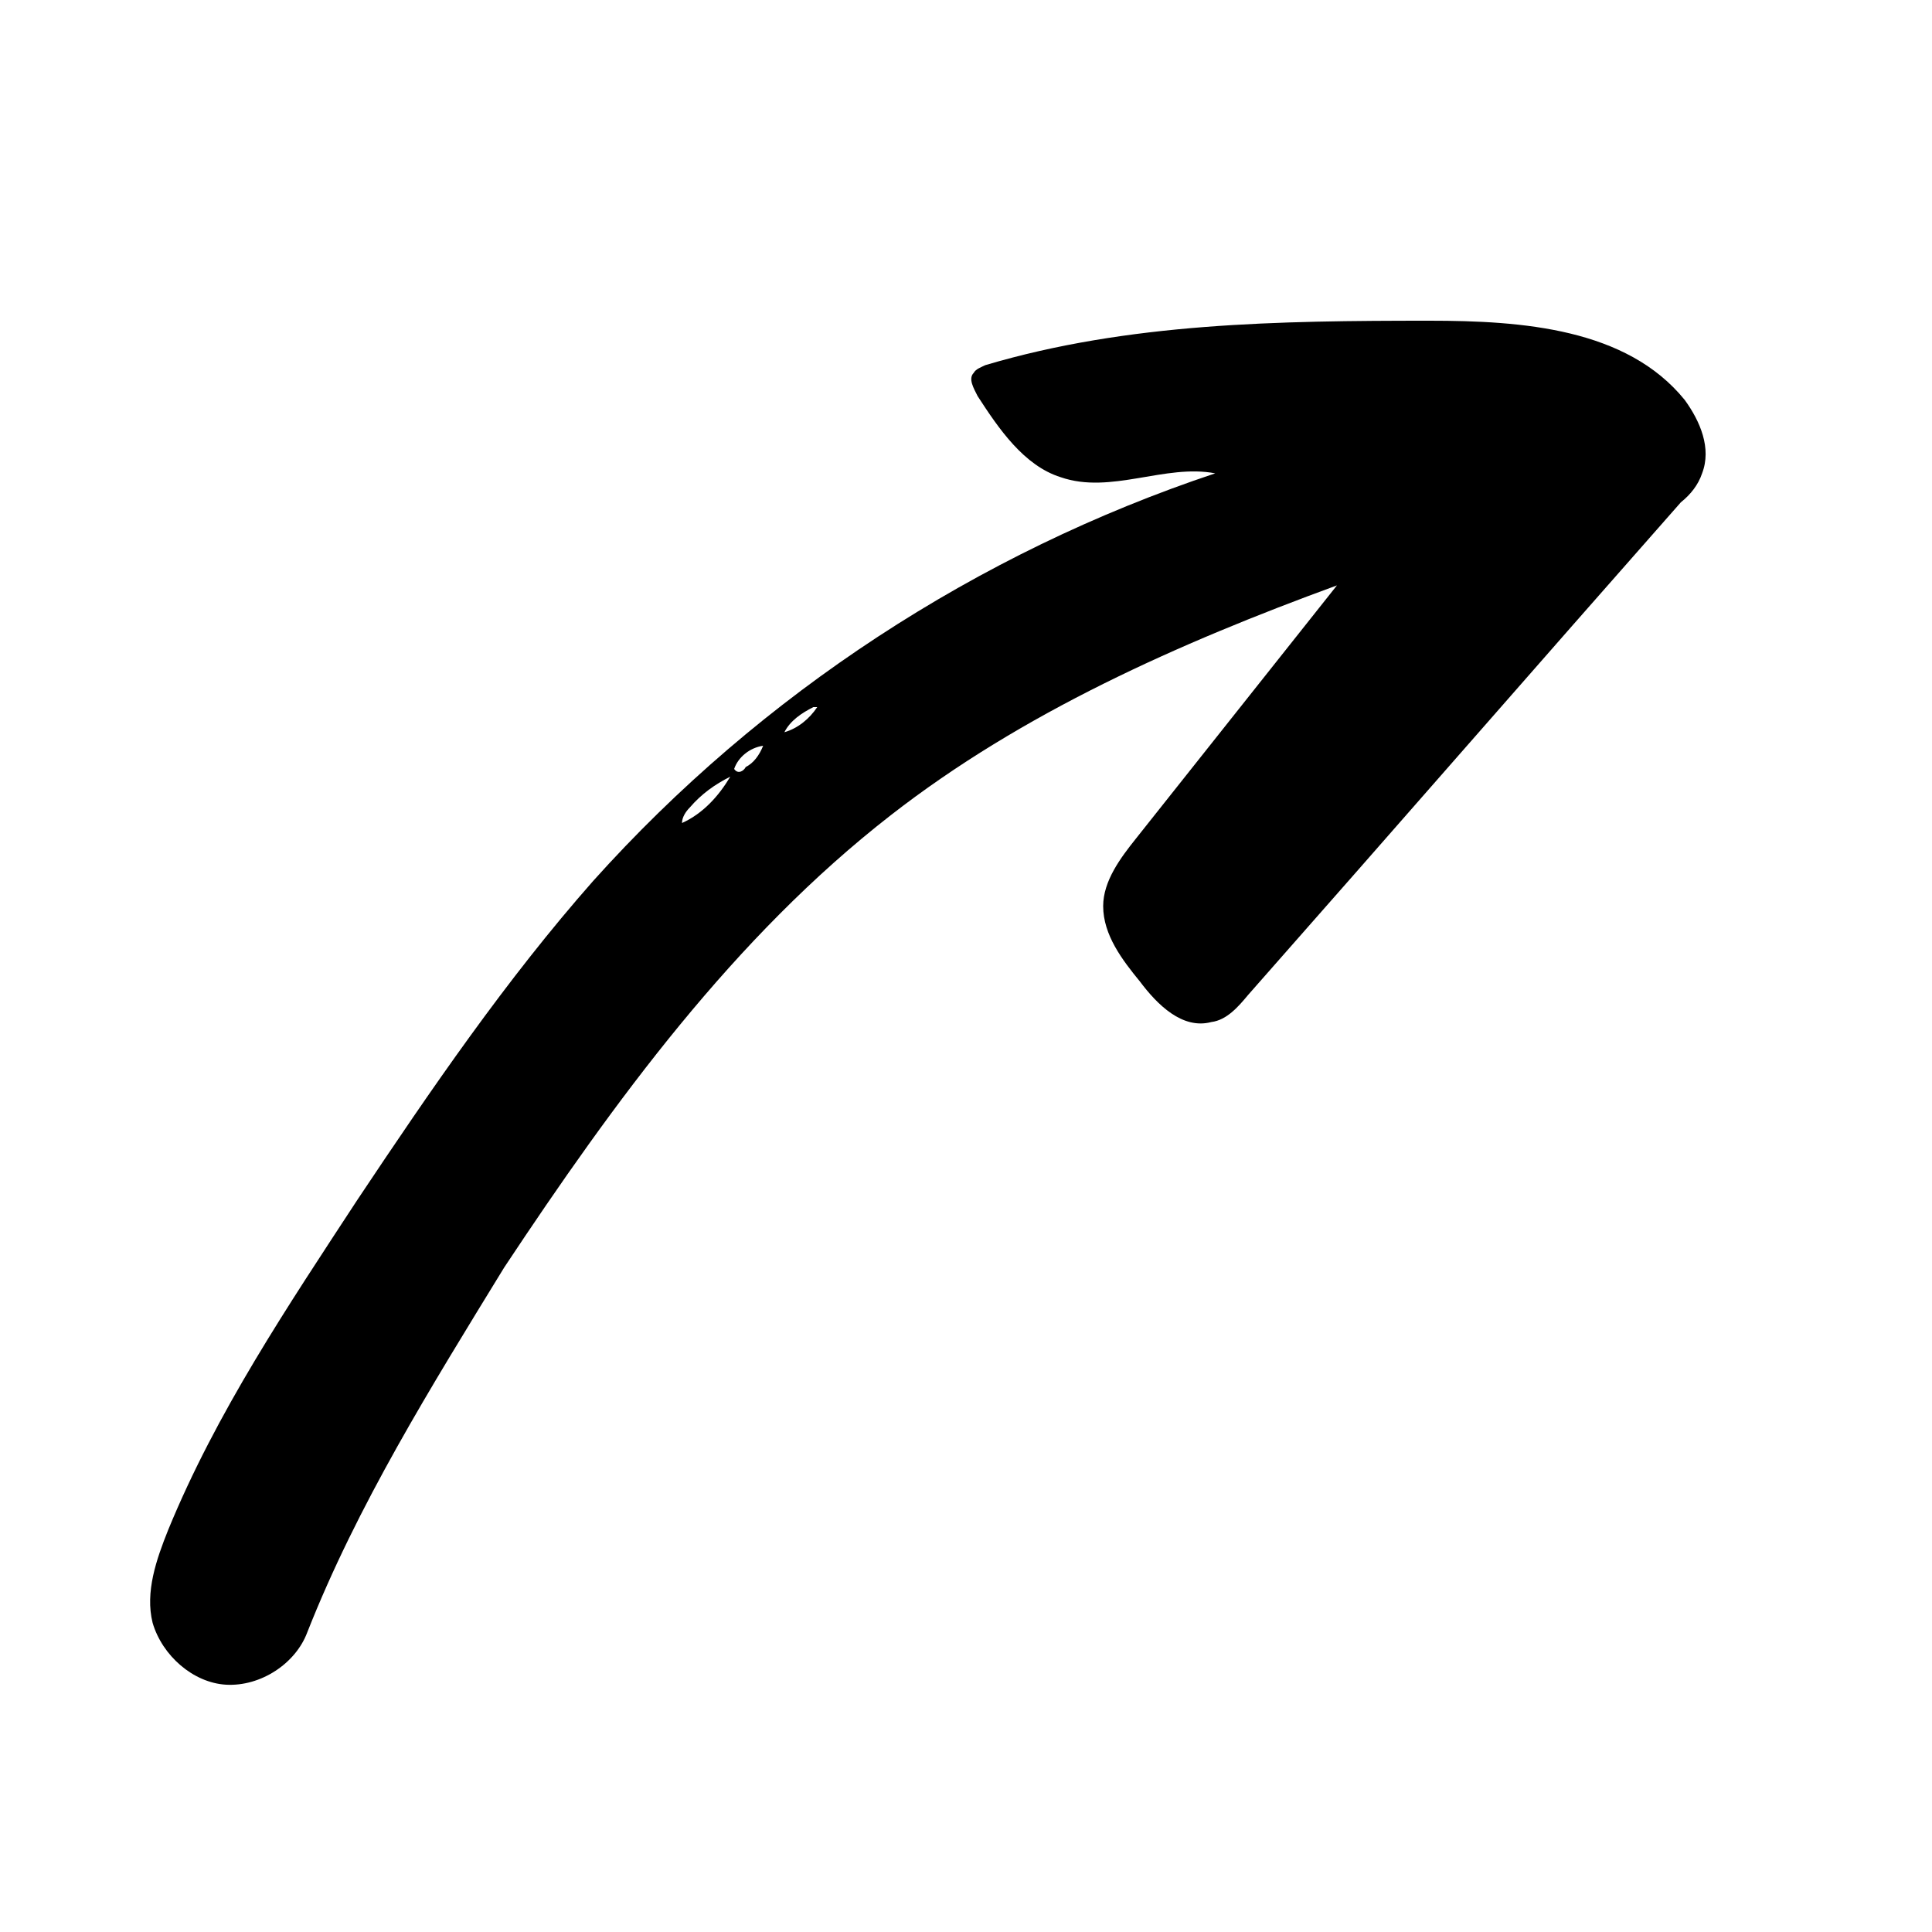 <svg xmlns="http://www.w3.org/2000/svg" xmlns:xlink="http://www.w3.org/1999/xlink" version="1.1" x="0px" y="0px" viewBox="0 0 100 100" style="enable-background:new 0 0 100 100;" xml:space="preserve"><path d="M15.9,84.5c-0.6,1.6-2.4,2.8-4.2,2.7C10,87.1,8.4,85.7,7.9,84c-0.4-1.6,0.2-3.3,0.8-4.8c2.5-6.1,6.2-11.6,9.8-17.1  c3.8-5.7,7.7-11.4,12.2-16.5c8.7-9.7,19.9-17,32.2-21.1c-2.6-0.5-5.4,1.1-8,0.2c-1.9-0.6-3.2-2.5-4.3-4.2c-0.2-0.4-0.5-0.9-0.2-1.2  c0.1-0.2,0.4-0.3,0.6-0.4c7.4-2.2,15.2-2.3,23-2.3c4.8,0,10.2,0.4,13.2,4.1c0.8,1.1,1.4,2.5,0.9,3.8c-0.2,0.6-0.6,1.1-1.1,1.5  c-7.5,8.5-14.9,17-22.4,25.5c-0.5,0.6-1.1,1.3-1.9,1.4c-1.5,0.4-2.8-0.9-3.7-2.1c-0.9-1.1-1.9-2.4-1.9-3.9c0-1.3,0.9-2.5,1.7-3.5  c3.5-4.4,6.9-8.7,10.4-13.1c-8.2,3-16.3,6.6-23.1,11.9c-8.1,6.3-14.3,14.8-20,23.4C22.3,71.8,18.5,77.9,15.9,84.5 M37.8,40.2  c-0.8,0.4-1.5,0.9-2.1,1.6c-0.2,0.2-0.4,0.5-0.4,0.8C36.4,42.1,37.2,41.2,37.8,40.2 M38.6,39.7c0.4-0.2,0.7-0.6,0.9-1.1  c-0.7,0.1-1.3,0.6-1.5,1.2C38.2,40.1,38.5,39.9,38.6,39.7 M42.1,36.6c-0.6,0.3-1.2,0.7-1.5,1.3c0.7-0.2,1.3-0.7,1.7-1.3L42.1,36.6z"></path></svg>